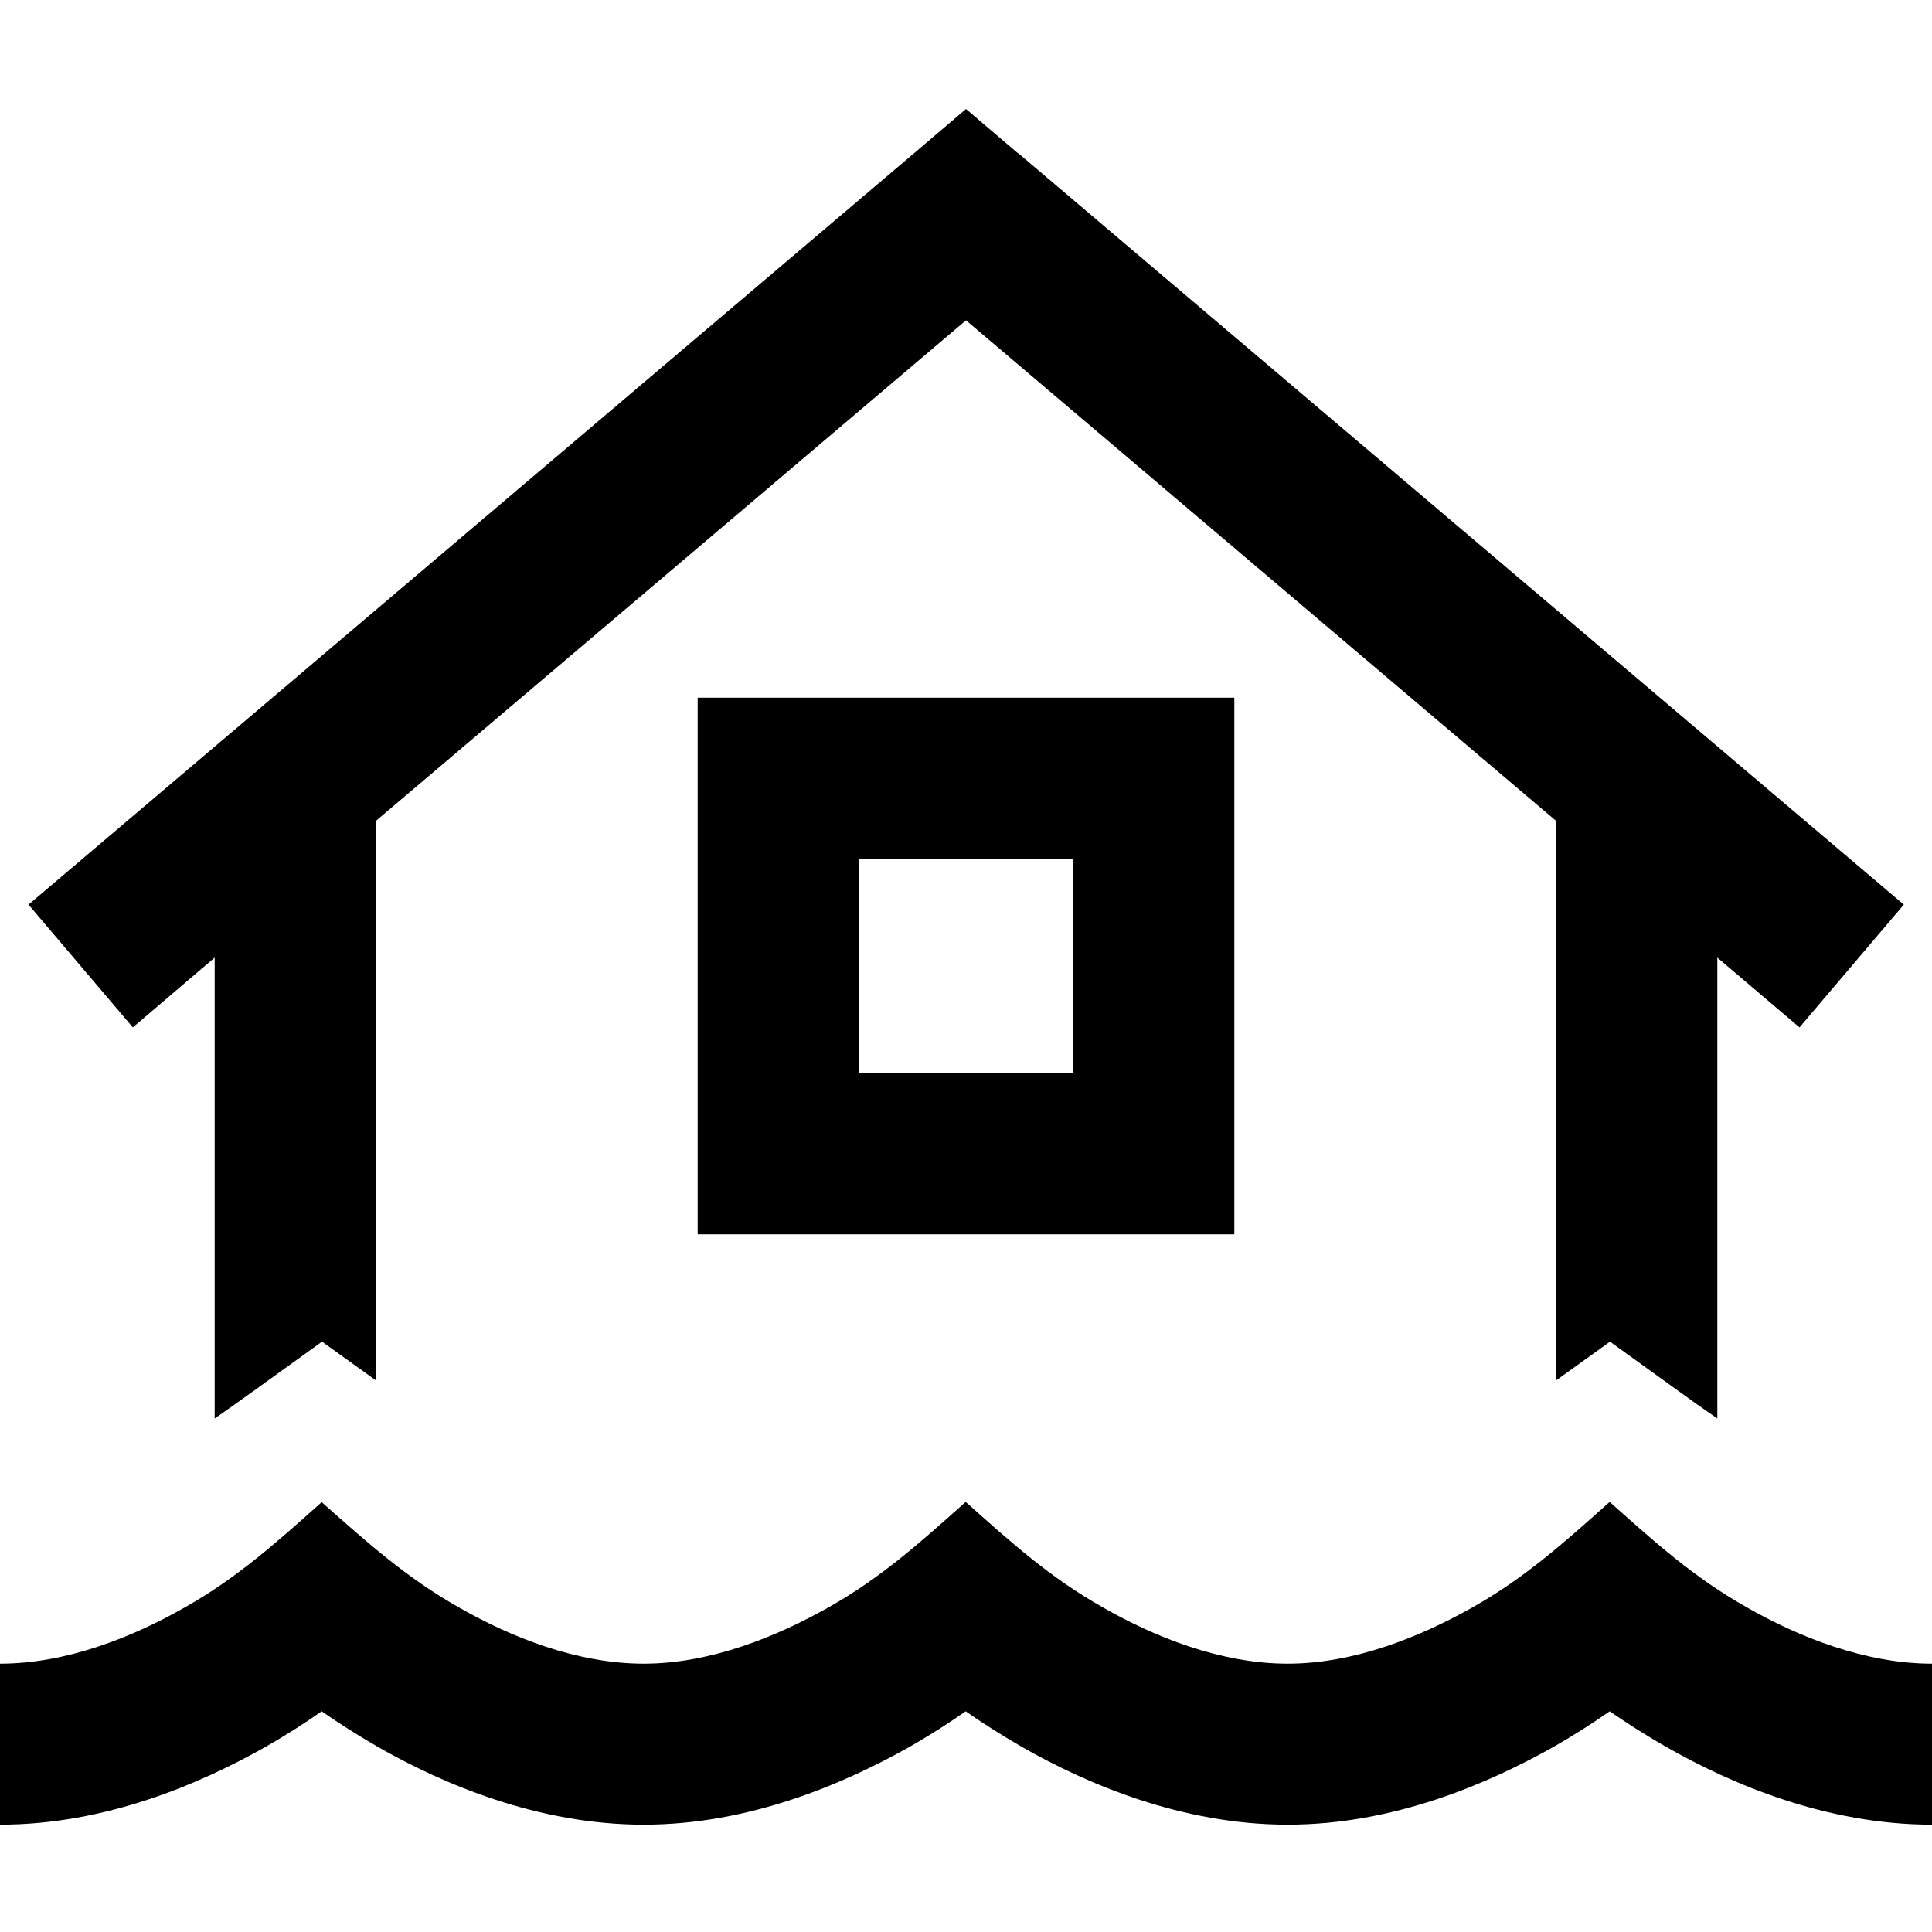 <svg xmlns="http://www.w3.org/2000/svg" width="24" height="24" viewBox="0 0 576 512">
    <path d="M303.5 13.7L288 .5 272.5 13.7l-264 224 31.1 36.6L64 253.5l0 137.4c3.8-2.6 7.8-5.5 12.3-8.7l1.1-.8L96 368l16 11.5 0-166.7L288 63.5 464 212.8l0 166.7L480 368l19.7 14.2s0 0 0 0c4.4 3.2 8.5 6.1 12.3 8.7l0-137.4 24.5 20.8 31.1-36.6-264-224zM256 224l64 0 0 64-64 0 0-64zm0-48l-48 0 0 48 0 64 0 48 48 0 64 0 48 0 0-48 0-64 0-48-48 0-64 0zM79 488.9c6.5-3.7 12.2-7.4 16.9-10.7c4.7 3.3 10.5 7 16.9 10.7c19.3 11 47.6 23.1 79.1 23.1s59.7-12.2 79.1-23.1c6.5-3.7 12.2-7.4 16.9-10.7c4.7 3.3 10.5 7 16.9 10.7c19.3 11 47.6 23.1 79.1 23.1s59.7-12.2 79.1-23.1c6.5-3.7 12.2-7.4 16.9-10.7c4.8 3.3 10.5 7 17 10.7c19.3 11 47.6 23.1 79.1 23.1l0-48c-19.7 0-39.5-7.8-55.4-16.9c-15.4-8.7-27-19.1-40-30.7l-.7-.6-.7 .6c-13 11.6-24.6 22-40 30.7c-15.9 9-35.6 16.9-55.3 16.9s-39.5-7.8-55.3-16.9c-15.4-8.7-27-19.1-40-30.7l-.7-.6-.7 .6c-13 11.6-24.6 22-40 30.7c-15.9 9-35.6 16.9-55.3 16.9s-39.5-7.8-55.3-16.9c-15.4-8.7-27.2-19.3-40.3-30.9l-.4-.4-.4 .4c-13 11.6-24.8 22.2-40.2 30.9C39.4 456.2 19.7 464 0 464l0 48c31.5 0 59.7-12.2 79-23.1z"/>
</svg>